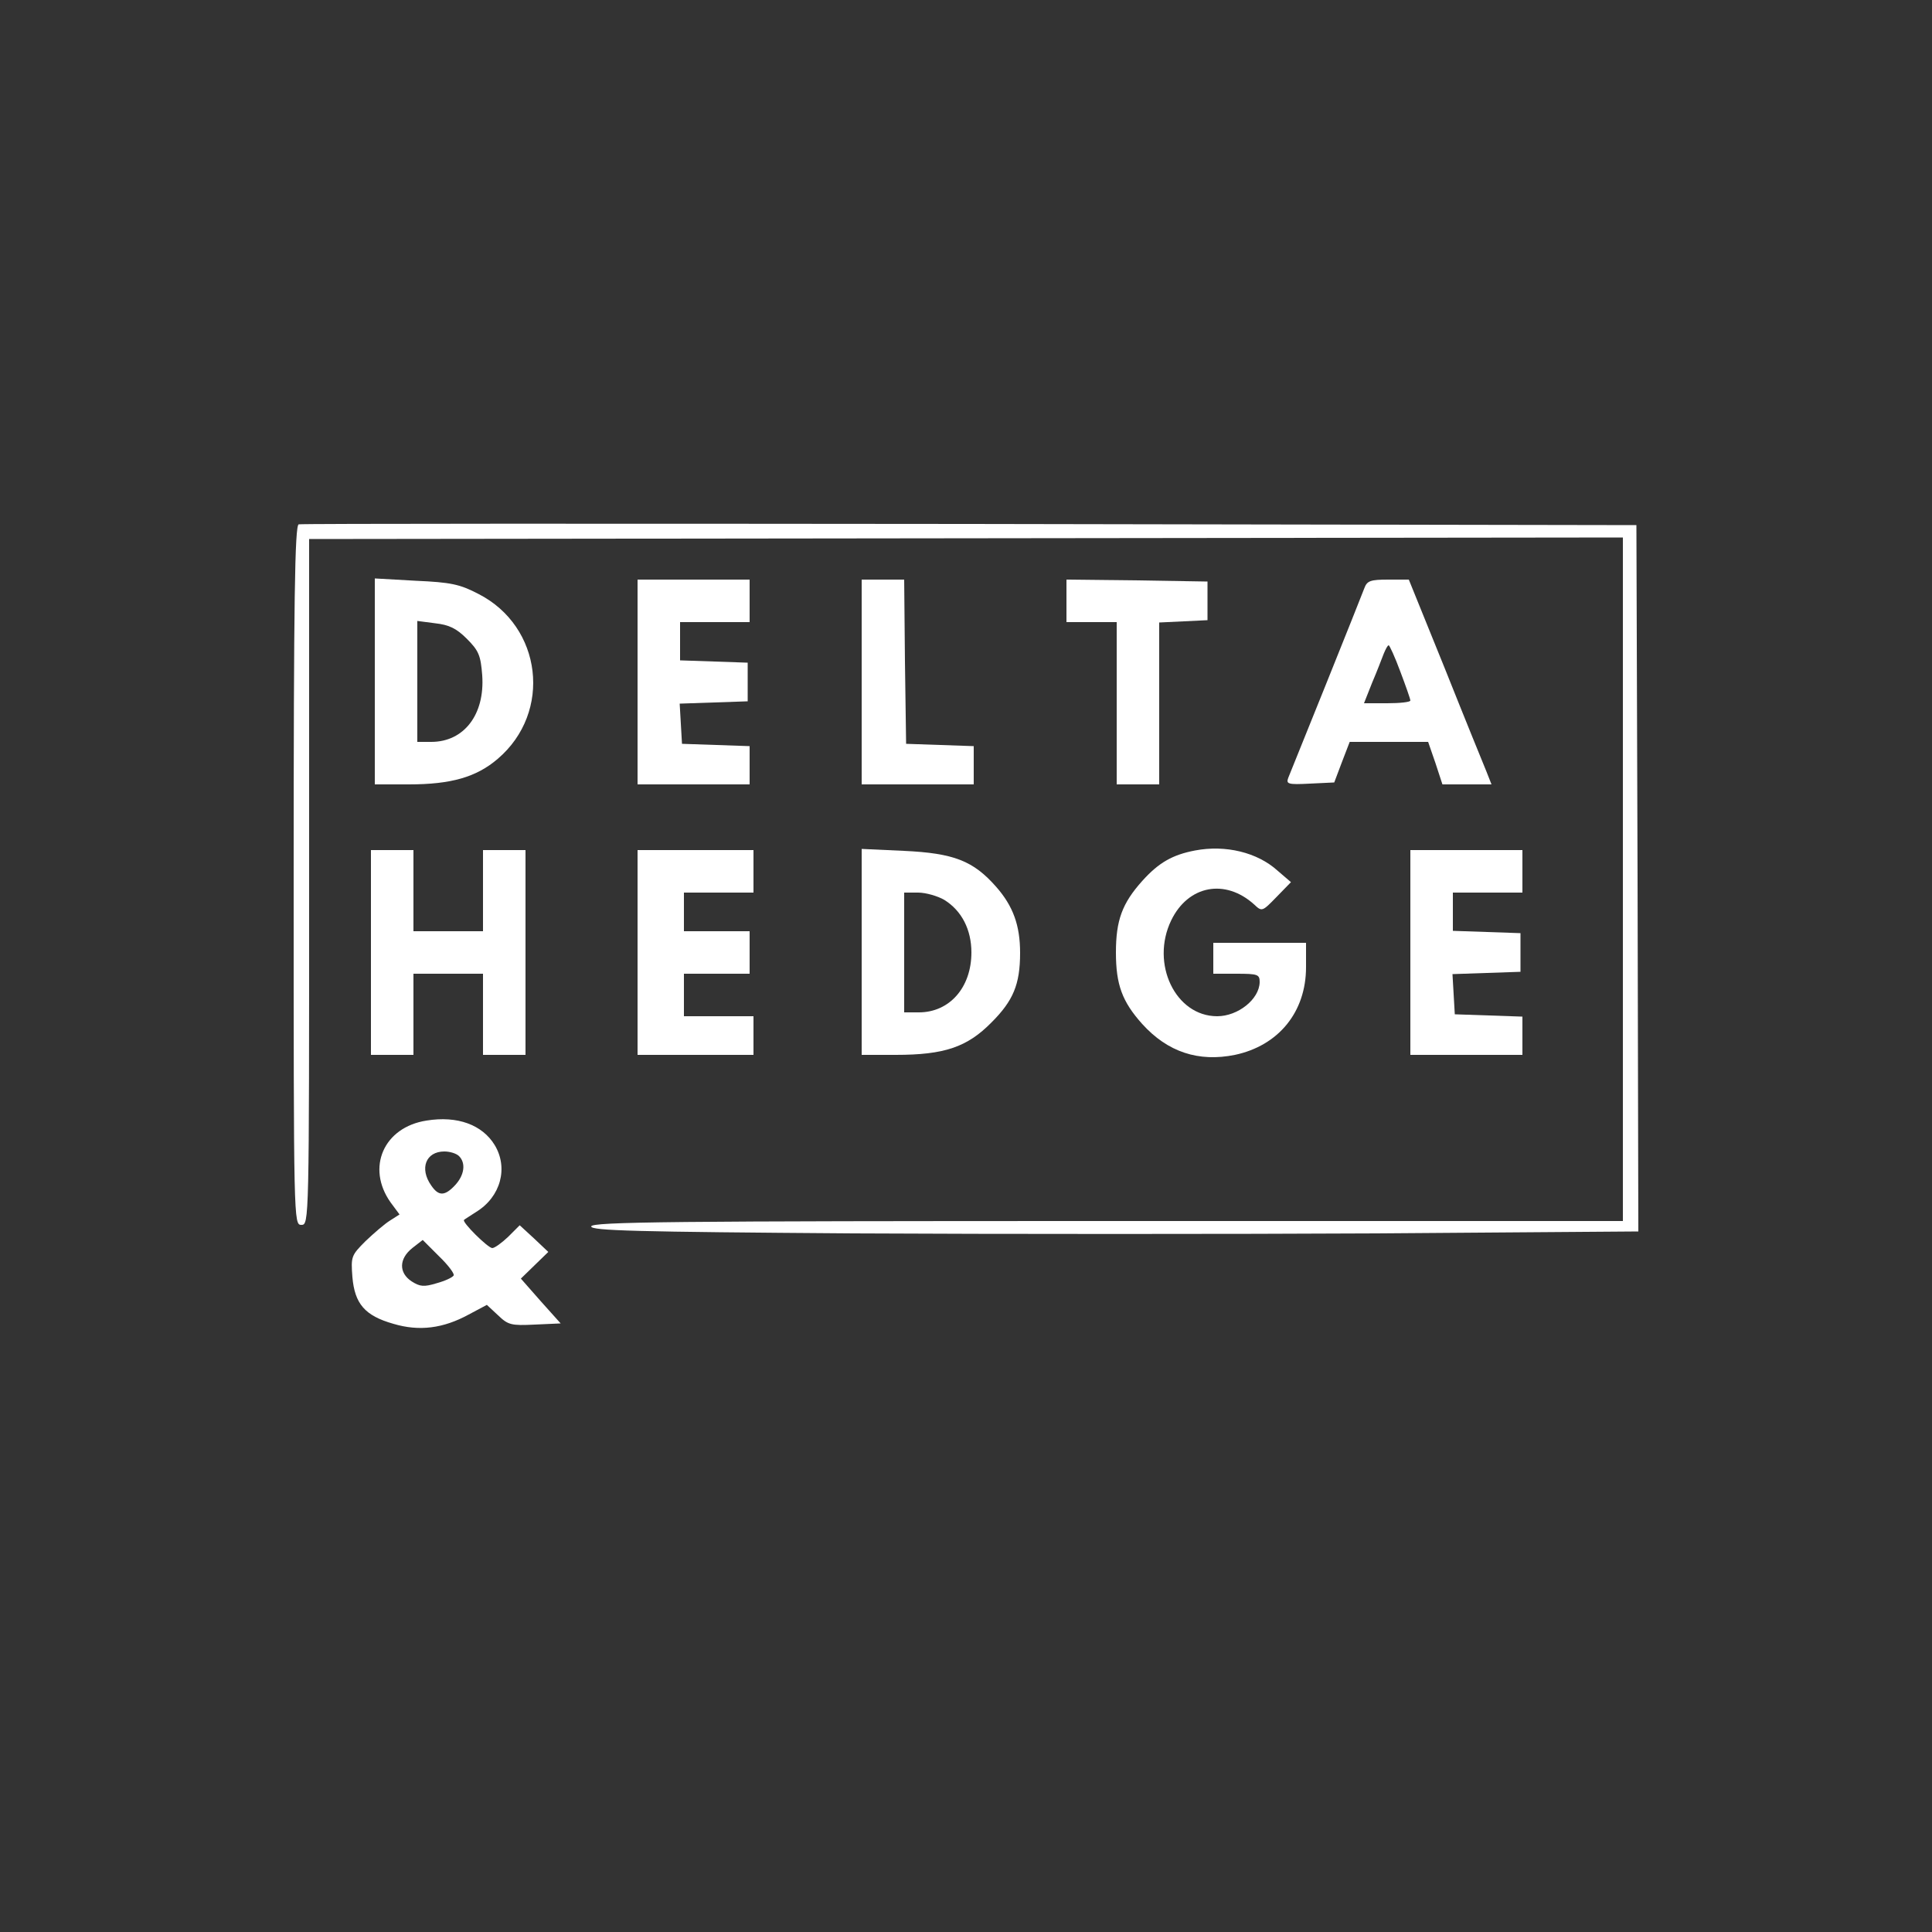 <?xml version="1.0" standalone="no"?>
<!DOCTYPE svg PUBLIC "-//W3C//DTD SVG 20010904//EN"
 "http://www.w3.org/TR/2001/REC-SVG-20010904/DTD/svg10.dtd">
<svg version="1.0" xmlns="http://www.w3.org/2000/svg"
 width="500pt" height="500pt" viewBox="0 0 500 500"
 preserveAspectRatio="xMidYMid meet">

<rect x="0" y="0" width="500" height="500" fill="#333333" stroke="none"/>

<g transform="translate(0,500) scale(0.1,-0.1)"
fill="#ffffff" stroke="none">
<path d="M773 3643 c-10 -4 -13 -194 -13 -909 0 -897 0 -904 20 -904 20 0 20
7 20 888 l0 887 1700 2 1700 2 0 -884 0 -885 -1335 0 c-1122 0 -1335 -2 -1335
-14 0 -11 113 -14 678 -18 372 -2 982 -2 1355 0 l677 5 -2 914 -3 914 -1725 3
c-949 1 -1731 1 -1737 -1z"/>
<path d="M970 3236 l0 -266 88 0 c110 0 175 19 230 66 142 121 115 343 -50
427 -48 25 -71 30 -162 34 l-106 6 0 -267z m238 111 c31 -31 36 -43 40 -95 7
-101 -47 -172 -132 -172 l-36 0 0 156 0 157 46 -6 c36 -4 55 -13 82 -40z"/>
<path d="M1650 3235 l0 -265 145 0 145 0 0 50 0 49 -87 3 -88 3 -3 52 -3 52
88 3 88 3 0 50 0 50 -87 3 -88 3 0 49 0 50 90 0 90 0 0 55 0 55 -145 0 -145 0
0 -265z"/>
<path d="M2230 3235 l0 -265 145 0 145 0 0 50 0 49 -87 3 -88 3 -3 213 -2 212
-55 0 -55 0 0 -265z"/>
<path d="M2760 3445 l0 -55 65 0 65 0 0 -210 0 -210 55 0 55 0 0 210 0 209 63
3 62 3 0 50 0 50 -182 3 -183 2 0 -55z"/>
<path d="M3531 3478 c-5 -13 -49 -124 -99 -248 -50 -124 -94 -233 -98 -243 -6
-16 -1 -18 56 -15 l63 3 20 53 20 52 101 0 102 0 19 -55 18 -55 64 0 63 0 -13
33 c-7 17 -56 137 -107 265 l-94 232 -53 0 c-46 0 -55 -3 -62 -22z m93 -216
c14 -37 26 -71 26 -75 0 -4 -27 -7 -60 -7 l-60 0 21 53 c12 28 25 62 30 75 5
12 10 22 13 22 2 0 16 -30 30 -68z"/>
<path d="M3093 2799 c-58 -11 -94 -31 -137 -79 -52 -58 -68 -102 -68 -185 0
-83 16 -127 68 -185 66 -73 146 -99 240 -80 113 24 184 111 184 227 l0 63
-120 0 -120 0 0 -40 0 -40 60 0 c56 0 60 -2 60 -22 -1 -44 -56 -88 -110 -88
-108 0 -173 136 -119 248 44 91 140 109 215 41 20 -19 21 -18 58 20 l37 38
-35 30 c-52 47 -134 67 -213 52z"/>
<path d="M960 2535 l0 -265 55 0 55 0 0 105 0 105 90 0 90 0 0 -105 0 -105 55
0 55 0 0 265 0 265 -55 0 -55 0 0 -105 0 -105 -90 0 -90 0 0 105 0 105 -55 0
-55 0 0 -265z"/>
<path d="M1650 2535 l0 -265 150 0 150 0 0 50 0 50 -90 0 -90 0 0 55 0 55 85
0 85 0 0 55 0 55 -85 0 -85 0 0 50 0 50 90 0 90 0 0 55 0 55 -150 0 -150 0 0
-265z"/>
<path d="M2230 2536 l0 -266 88 0 c126 0 185 20 248 84 56 56 74 98 74 180 0
71 -18 121 -62 171 -59 67 -109 87 -239 93 l-109 5 0 -267z m214 135 c45 -28
70 -77 70 -136 0 -91 -57 -155 -136 -155 l-38 0 0 155 0 155 36 0 c20 0 51 -9
68 -19z"/>
<path d="M3650 2535 l0 -265 145 0 145 0 0 50 0 49 -87 3 -88 3 -3 52 -3 52
88 3 88 3 0 50 0 50 -87 3 -88 3 0 49 0 50 90 0 90 0 0 55 0 55 -145 0 -145 0
0 -265z"/>
<path d="M1104 2100 c-111 -17 -157 -122 -93 -212 l23 -31 -25 -16 c-13 -8
-41 -32 -63 -53 -37 -37 -38 -40 -34 -93 6 -69 32 -100 106 -121 67 -20 129
-12 195 24 l47 25 29 -27 c26 -25 34 -27 95 -24 l67 3 -52 58 -51 58 36 35 35
34 -37 35 -37 34 -30 -30 c-17 -16 -35 -29 -41 -29 -11 0 -80 68 -73 73 2 2
17 11 32 21 63 39 83 114 47 173 -32 52 -96 76 -176 63z m84 -92 c18 -18 14
-49 -10 -75 -27 -29 -43 -29 -62 -1 -31 44 -14 88 34 88 14 0 31 -5 38 -12z
m-14 -309 c-3 -5 -22 -14 -44 -20 -33 -10 -43 -9 -65 5 -33 22 -33 58 2 86
l27 21 42 -42 c24 -23 41 -46 38 -50z"/>
</g>
</svg>
